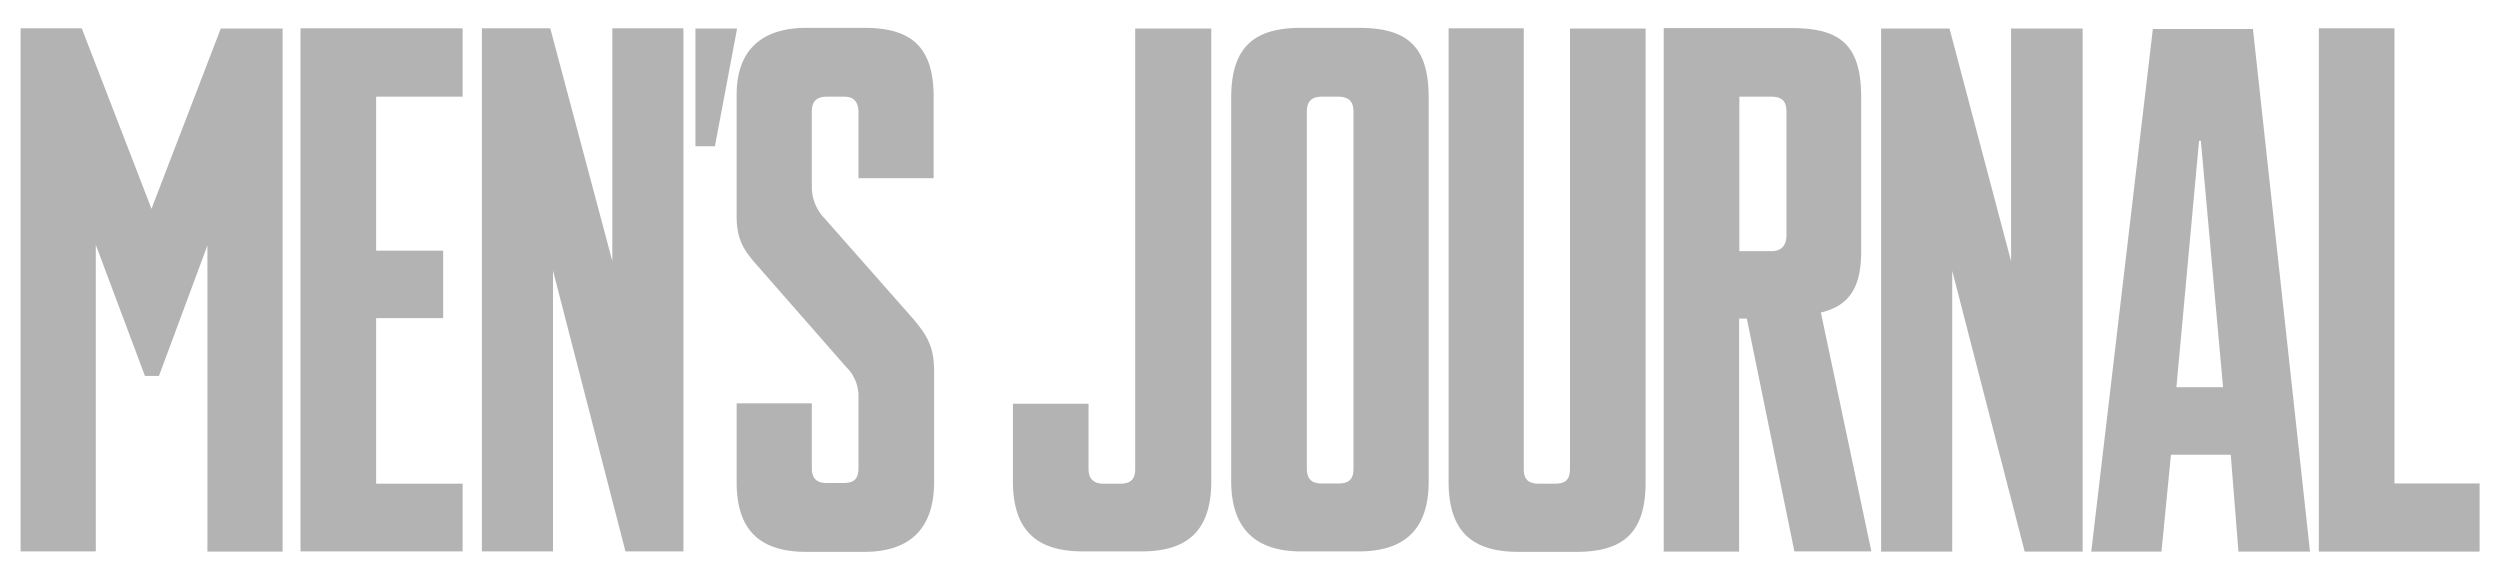 <svg id="logo-primary" xmlns="http://www.w3.org/2000/svg" viewBox="0 0 552 128"><defs><style>.cls-1{fill:#b3b3b3;}</style></defs><path class="cls-1" d="M295.45,106.75h-3.6c-2.3,0-3.3-1-3.3-3.4V24.65c0-2.2,1-3.3,3.3-3.3h3.6c2.2,0,3.4.9,3.4,3.3v78.8c0,2.5-1.1,3.3-3.4,3.3m20-85.2c0-11-4.4-15.4-15.4-15.4h-12.8c-10.4,0-15.4,4.3-15.4,15.4v84.7c0,10.6,5.5,15.5,15.4,15.5h12.8c10.2,0,15.4-5,15.4-15.4Zm75.7,33.9h-7.1V21.35h7.1c2.3,0,3.3,1,3.3,3.3v27.5q-.15,3.3-3.3,3.3M402.05,69c6.4-1.5,8.9-5.7,8.9-13.5v-34c0-11.7-4.7-15.3-15.4-15.3h-28.2v115.6H384V70.35h1.7l10.5,51.4h17Zm78.5,16.5,5-54.4h.4l4.9,54.4Zm16.9-79.1h-22.1l-13.6,115.4h15.5l2.1-21.4h13.2l1.7,21.4h15.8Zm-435.2-.1H48.75l-15.3,39.8L18.05,6.25H4.55v115.5h16.6V54.05L32,83h3.1l10.7-28.8v67.6h16.6V6.25Zm39.9,100.5H83.05V70.25h14.8V55.35H83.05v-34h19.1V6.25H66.35v115.5h35.8ZM151,6.25h-15.8v51.4l-13.7-51.4h-15.1v115.5h15.7v-62l16,62h12.8V6.25ZM206.25,82c0-5.5-1.5-8.1-5.5-12.6l-18.7-21.2a10,10,0,0,1-2.8-7V24.65c0-2.1.9-3.3,3.3-3.3h3.9c2.1,0,3.1,1.2,3.1,3.4v14.6h16.6V21.45c0-11-4.8-15.3-15.3-15.3h-12.8c-9.2,0-15.4,4.3-15.4,14.8v26.8c0,5.7,2,8,5.1,11.5l19.1,21.8a9,9,0,0,1,2.7,6.9v15.4c0,2.4-1,3.3-3.3,3.3h-3.7c-2.2,0-3.3-1-3.3-3.3V89.05h-16.6v17.4c0,10.5,5,15.4,15.4,15.4h12.8c10.4,0,15.4-5.5,15.4-15.4Zm-52.7-75.7v26h4.3l4.9-26Zm113.9,0h-16.8v97.3c0,2.2-1,3.2-3.3,3.2h-3.7c-2.1,0-3.3-1-3.3-3.3V89.15h-16.7v17.1c0,10.7,5.1,15.5,15.4,15.5h13c10.4,0,15.4-4.8,15.4-15.5Zm95.8,0h-16.6v97.2c0,2.3-.9,3.3-3.3,3.3h-3.6c-2.3,0-3.3-1-3.3-3.2V6.25h-16.6v100.1c0,10.7,4.9,15.5,15.4,15.5h12.8c10.6,0,15.3-4.4,15.3-15.4V6.25Zm96.6,0h-15.8v51.4l-13.6-51.4h-15.1v115.5h15.7v-62l16,62h12.8Zm87.5,115.5H512V6.25h16.7v100.5h18.8v15Z"/></svg>